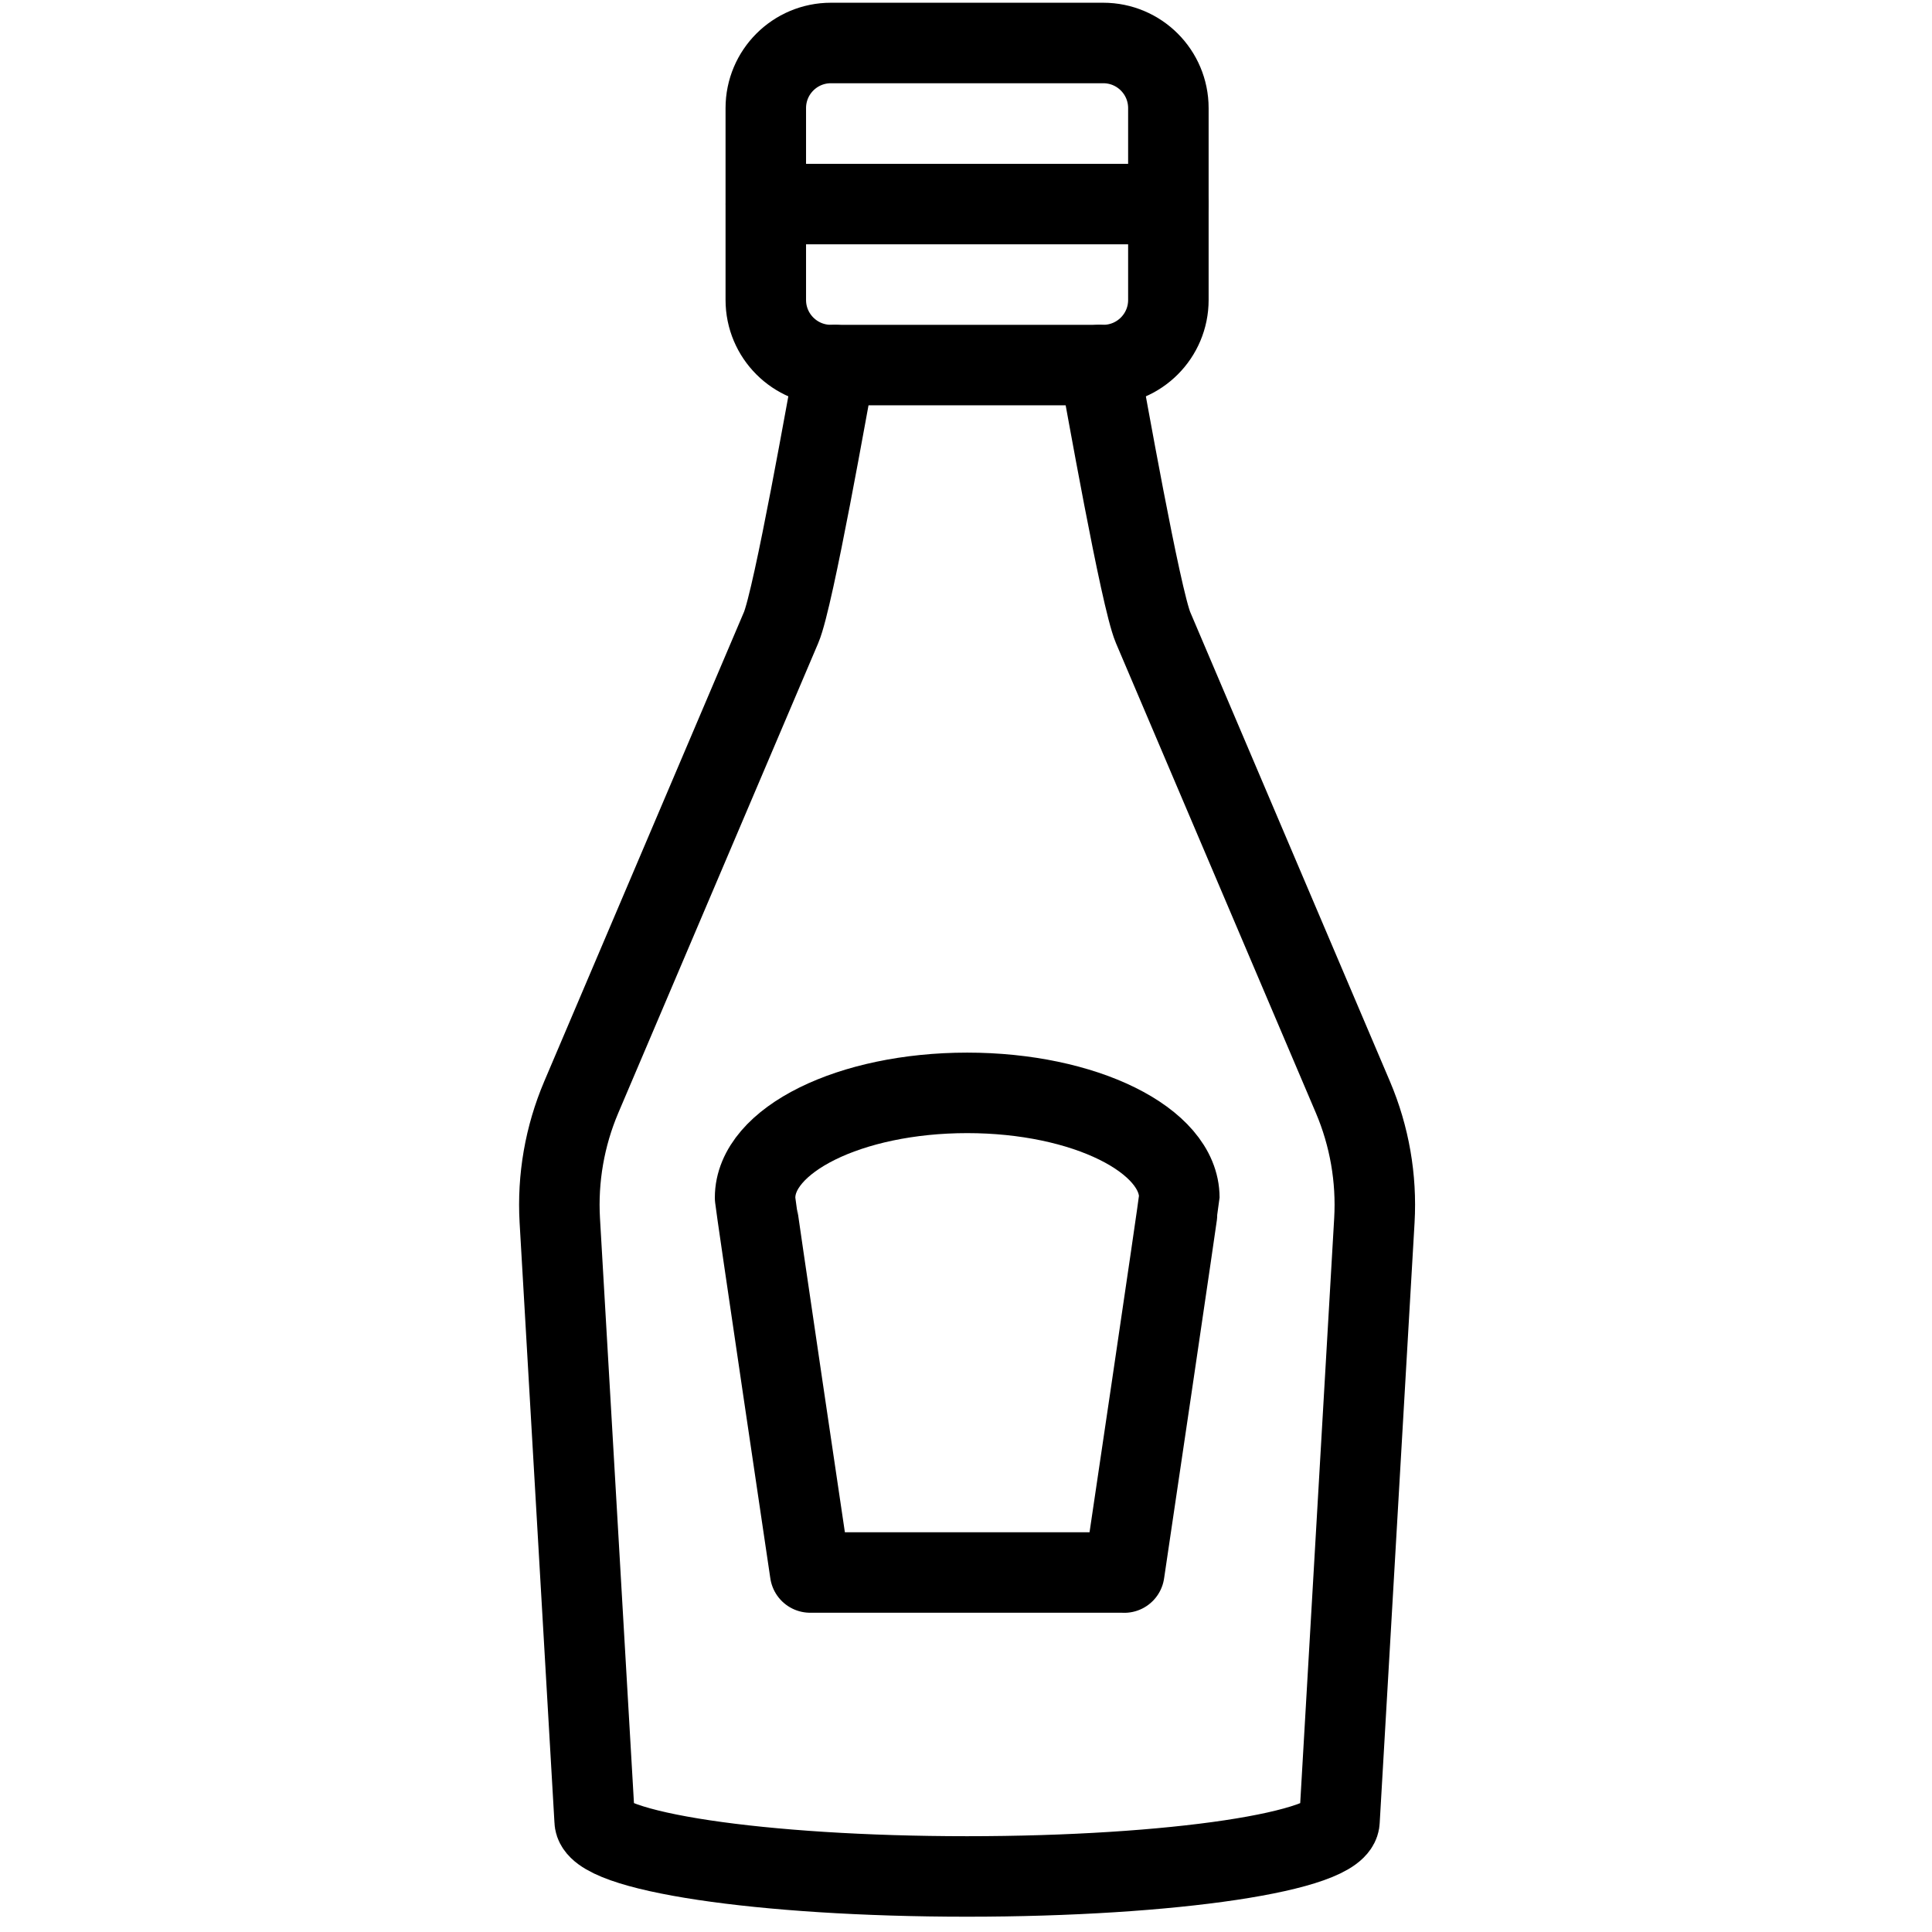 <?xml version="1.0" encoding="utf-8"?>
<!-- Generator: Adobe Illustrator 18.1.0, SVG Export Plug-In . SVG Version: 6.00 Build 0)  -->
<svg version="1.1" id="Layer_1" xmlns="http://www.w3.org/2000/svg" xmlns:xlink="http://www.w3.org/1999/xlink" x="0px" y="0px"
	 width="24px" height="24px" viewBox="0 0 24 24" enable-background="new 0 0 24 24" xml:space="preserve">
<g>
	<path fill="none" stroke="#000000" stroke-linecap="round" stroke-linejoin="round" stroke-miterlimit="10" d="M13.655,4.535
		c0.074,0.392,0.514,2.895,0.669,3.261l2.483,5.835c0.205,0.483,0.296,1.006,0.266,1.53l-0.433,7.455
		c0,0.384-2.072,0.694-4.627,0.694S7.387,22.999,7.387,22.616l-0.433-7.455c-0.03-0.524,0.061-1.047,0.266-1.53
		l2.483-5.835c0.156-0.365,0.595-2.869,0.669-3.261"/>
	<path fill="none" stroke="#000000" stroke-linecap="round" stroke-linejoin="round" stroke-miterlimit="10" d="M14.514,3.726
		c0,0.447-0.362,0.809-0.809,0.809h-3.383c-0.447,0-0.809-0.362-0.809-0.809V1.343c0-0.447,0.362-0.809,0.809-0.809
		h3.383c0.447,0,0.809,0.362,0.809,0.809V3.726z"/>
	
		<line fill="none" stroke="#000000" stroke-linecap="round" stroke-linejoin="round" stroke-miterlimit="10" x1="9.514" y1="2.535" x2="14.514" y2="2.535"/>
	<path fill="none" stroke="#000000" stroke-linecap="round" stroke-linejoin="round" stroke-miterlimit="10" d="M13.966,19.535
		c0,0,0.684-4.608,0.684-4.658c0-0.717-1.18-1.301-2.635-1.301c-1.455,0-2.635,0.585-2.635,1.302
		c0,0.05,0.684,4.656,0.684,4.656H13.966z"/>
</g>
<rect x="0.014" y="0.035" fill="none" width="24" height="24"/>
</svg>
